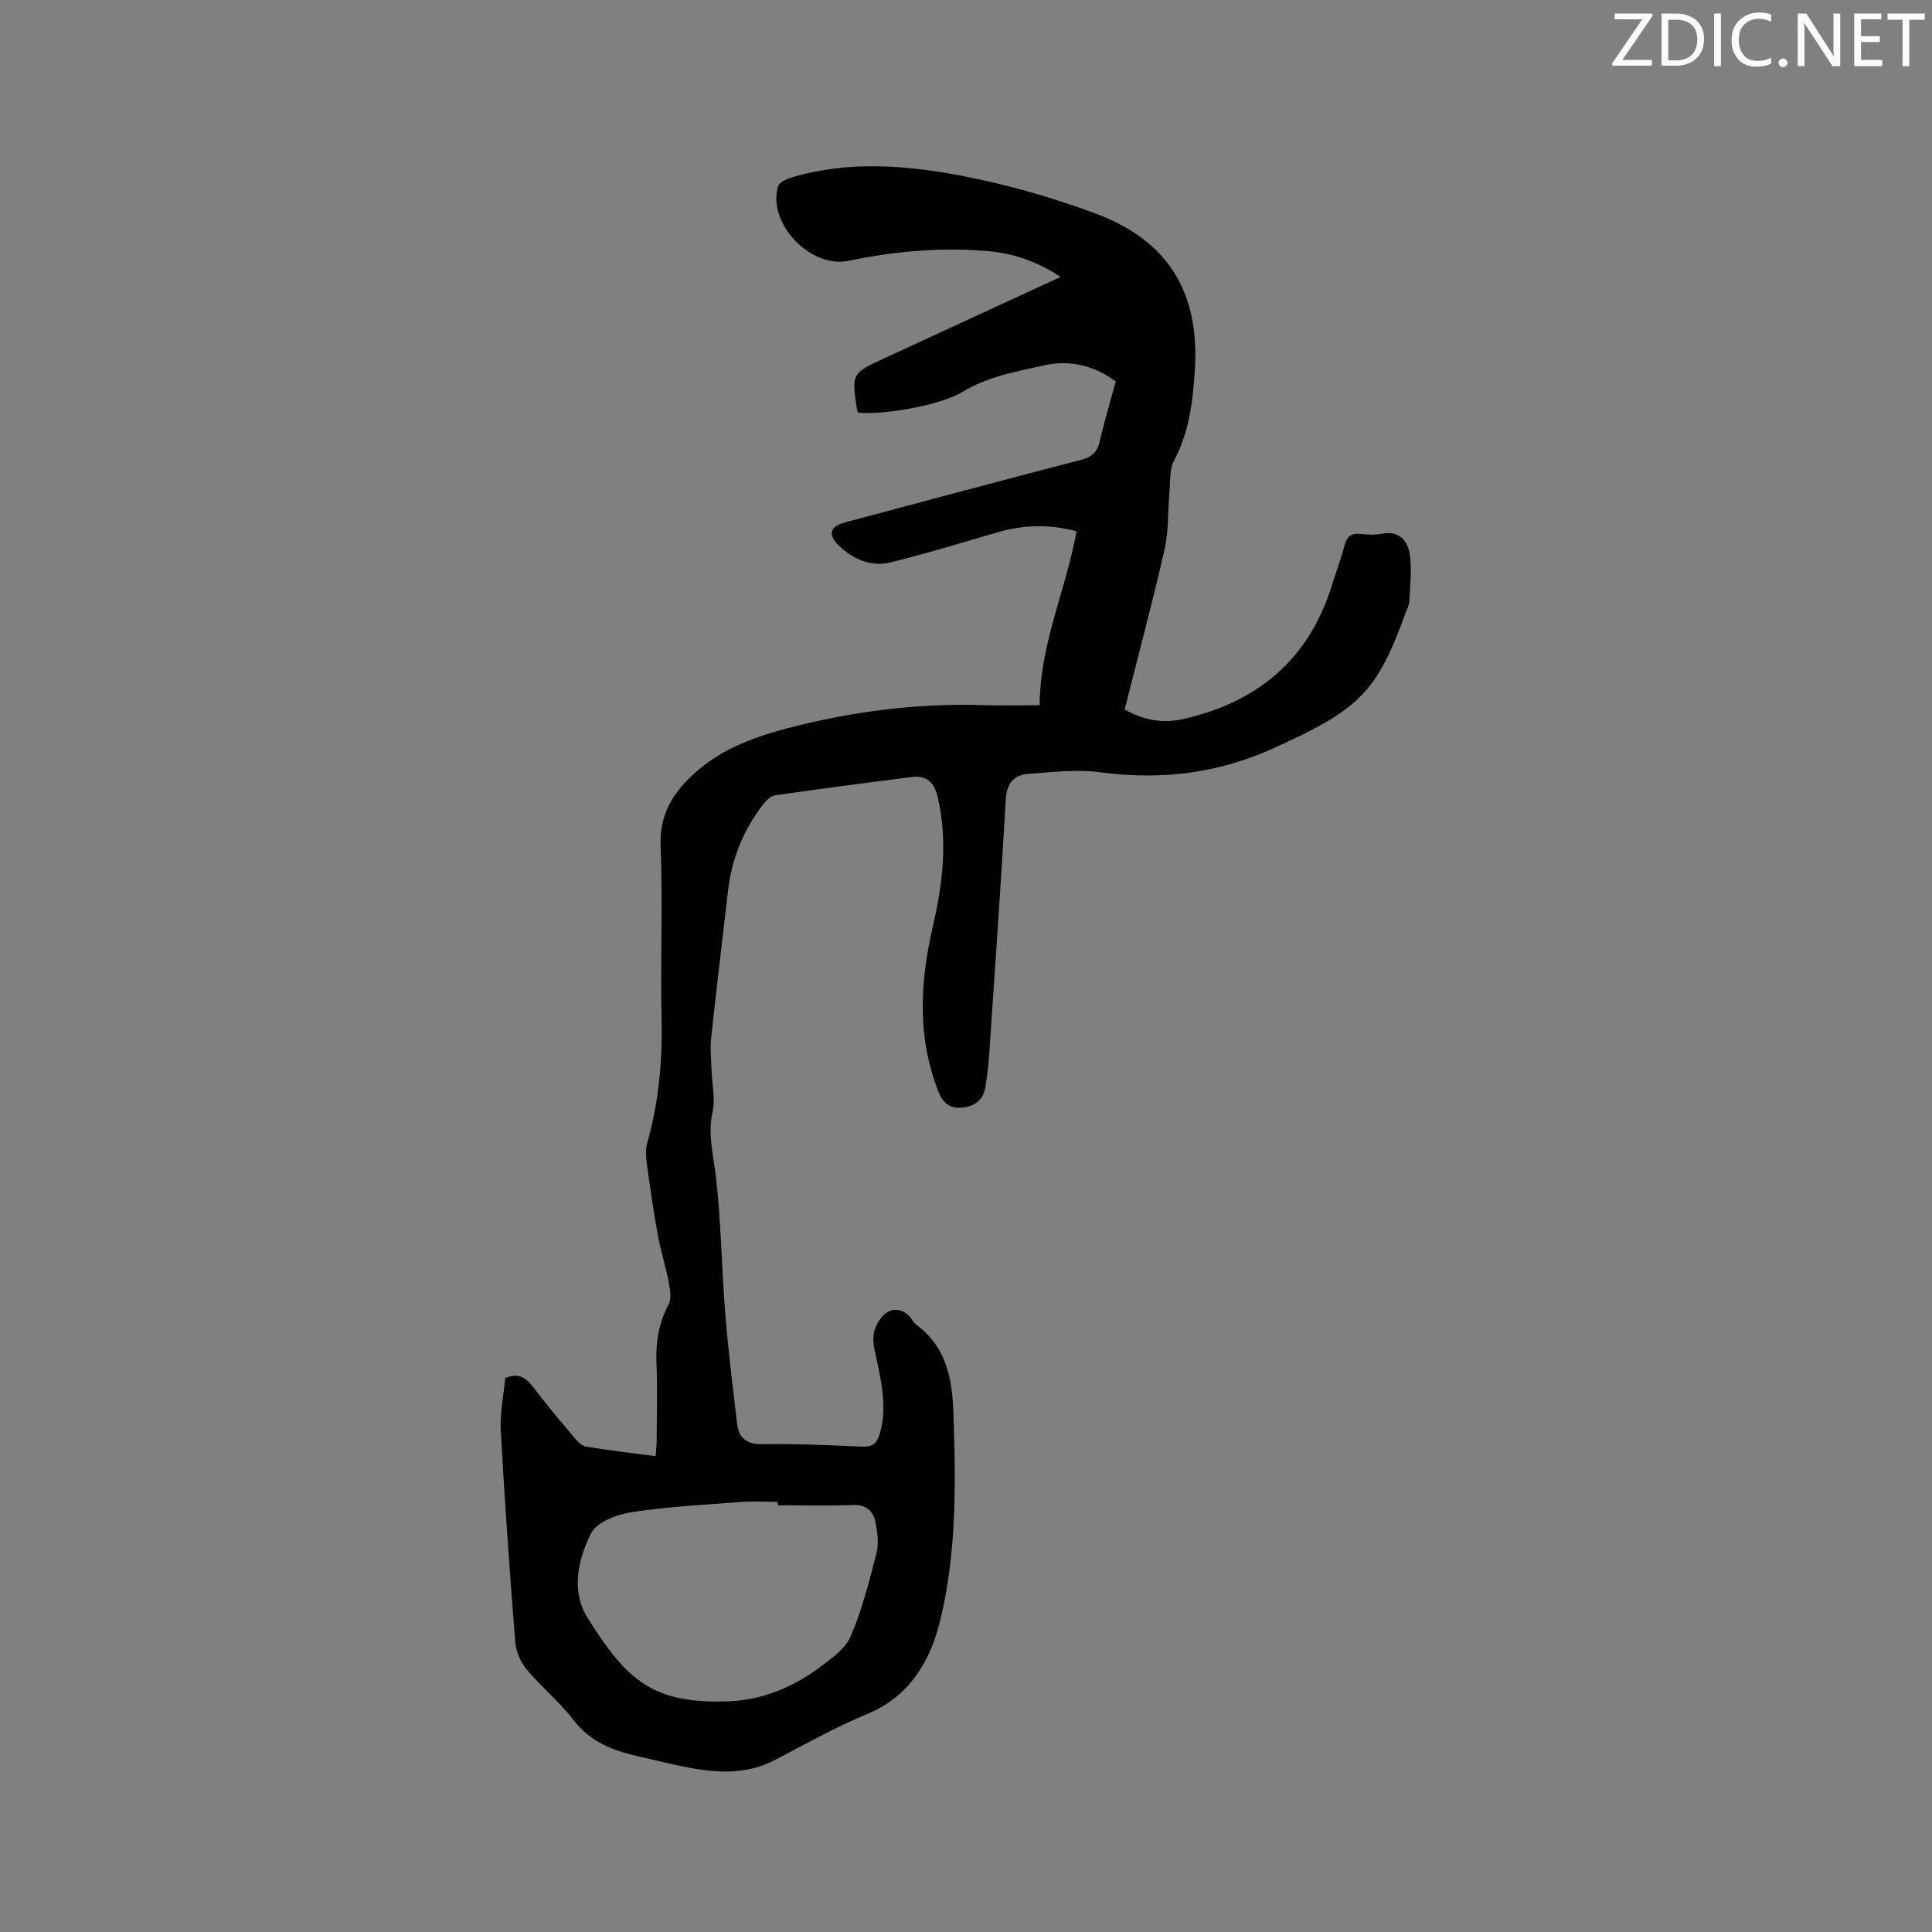 <svg enable-background="new 0 0 400 400" viewBox="0 0 400 400" xmlns="http://www.w3.org/2000/svg"><rect x="0" y="0" width="400" height="400" fill="#808080" stroke="none"/><path d="m232.84 146.9c4.04 2.25 7.98 2.93 12.2 1.96 15.22-3.48 25.78-12.17 30.59-27.3.93-2.93 1.99-5.81 2.79-8.77.48-1.77 1.36-2.42 3.15-2.25 1.47.14 3.01.26 4.44-.02 3.77-.73 5.5 1.43 5.9 4.52.39 3.08.04 6.27-.11 9.4-.04.81-.49 1.61-.78 2.41-5.97 16.55-9.6 20.06-27.53 28.14-11.47 5.17-23.24 6.57-35.66 4.9-4.86-.65-9.92-.03-14.86.32-2.96.21-4.53 1.88-4.72 5.2-1.02 17.57-2.24 35.12-3.43 52.68-.16 2.32-.43 4.64-.8 6.94-.43 2.66-2.14 4.03-4.79 4.28-2.54.24-3.97-.84-4.95-3.32-4.41-11.25-3.83-22.57-1.17-34.06 2.05-8.82 3.13-17.71 1.07-26.76-.71-3.14-2.26-4.7-5.4-4.3-9.45 1.19-18.89 2.44-28.31 3.79-.89.13-1.82 1.04-2.43 1.82-4.11 5.31-6.56 11.31-7.32 18.01-1.14 10.09-2.39 20.17-3.47 30.27-.24 2.19-.01 4.44.06 6.65.09 2.96.84 6.06.21 8.85-1.01 4.51.13 8.6.65 12.95 1.14 9.54 1.22 19.21 1.99 28.8.61 7.58 1.55 15.13 2.44 22.68.36 3.03 1.93 4.37 5.29 4.31 6.88-.12 13.77.21 20.65.51 2.06.09 3.01-.65 3.58-2.58 1.46-4.88.59-9.63-.39-14.42-.42-2.07-1.12-4.23-.85-6.24.22-1.64 1.35-3.63 2.71-4.51 1.75-1.14 3.89-.55 5.23 1.46.29.44.65.87 1.06 1.18 6.02 4.54 7.26 10.96 7.51 17.99.52 14.66.71 29.4-2.87 43.64-2 7.94-6.28 15.25-14.93 18.82-6.62 2.73-12.91 6.29-19.28 9.6-5.6 2.9-11.46 2.66-17.37 1.58-3.75-.69-7.44-1.65-11.16-2.49-5.13-1.16-9.7-3.04-13.11-7.5-2.88-3.76-6.65-6.82-9.69-10.47-1.25-1.5-2.15-3.69-2.31-5.64-1.15-14.57-2.19-29.15-2.99-43.74-.2-3.65.6-7.36.92-10.89 2.71-1.11 4.23-.15 5.69 1.77 2.75 3.63 5.7 7.11 8.64 10.6.64.76 1.52 1.69 2.4 1.84 4.69.77 9.41 1.32 14.4 1.98.09-1.17.22-2.08.22-2.98.02-5.51.17-11.04-.04-16.54-.16-4.24.53-8.12 2.52-11.92.64-1.23.3-3.13.01-4.65-.63-3.28-1.66-6.49-2.26-9.77-.89-4.88-1.59-9.79-2.26-14.7-.19-1.42-.29-2.99.09-4.34 2.4-8.44 3.16-16.99 2.96-25.76-.27-11.87.28-23.77-.2-35.62-.28-6.74 2.72-11.31 7.3-15.36 5.63-4.97 12.49-7.42 19.64-9.25 13.01-3.33 26.2-5.03 39.64-4.61 3.9.12 7.8.02 11.9.02.04-12.64 5.44-23.85 7.64-36.01-5.42-1.47-10.8-1.39-16.21.17-7.42 2.14-14.8 4.42-22.29 6.26-4.06 1-7.77-.64-10.73-3.49-2.36-2.28-1.82-3.96 1.31-4.79 16.26-4.34 32.52-8.71 48.81-12.93 2.23-.58 3.38-1.56 3.9-3.81.95-4.12 2.17-8.17 3.33-12.43-4.52-3.33-9.51-4.55-14.95-3.32-5.74 1.3-11.53 2.29-16.77 5.47-4.76 2.89-16.64 4.8-21.57 4.31-.09-.17-.24-.33-.27-.52-1.16-7.6-1.16-7.6 5.66-10.75 12.01-5.55 24.02-11.09 36.48-16.84-4.81-3.19-9.81-4.89-15.15-5.35-9.67-.83-19.25.04-28.74 2.02-7.87 1.64-16.83-7.7-14.63-15.38.24-.83 1.74-1.55 2.79-1.87 11.7-3.5 23.6-2.58 35.25-.35 9.4 1.8 18.74 4.47 27.72 7.81 15.04 5.6 21.57 16.32 20.55 32.4-.41 6.42-1.15 12.81-4.29 18.73-1.01 1.9-.77 4.49-.98 6.77-.35 3.88-.14 7.87-.99 11.62-2.51 11.01-5.45 21.95-8.28 33.17zm-71.81 164.75c0-.24 0-.47-.01-.71-2.54 0-5.09-.16-7.61.03-7.58.58-15.21.95-22.71 2.12-3.03.47-7.19 2.07-8.35 4.4-2.68 5.38-4.16 11.92-.73 17.42 8.11 13 13.58 17.89 29.11 17.34 7.05-.25 13.44-2.92 19.07-7.11 2.41-1.79 5.24-3.81 6.34-6.39 2.34-5.51 3.86-11.41 5.33-17.24.52-2.04.19-4.42-.26-6.54-.48-2.23-1.97-3.47-4.62-3.37-5.17.19-10.37.05-15.56.05z" fill="#010100"/><g fill="#fbfafc"><path d="m342.2 3.2-6.3 9.2h6.1v1.2h-8.2v-.5l6.2-9.1h-5.7v-1.2h7.8v.4z"/><path d="m344 13.7v-10.9h3.1c1.6 0 3 .5 4.1 1.4 1.1 1 1.6 2.2 1.6 3.9s-.5 3-1.6 4-2.5 1.5-4.2 1.5h-3zm1.4-9.6v8.4h1.6c1.4 0 2.5-.4 3.2-1.1.8-.8 1.2-1.8 1.2-3.2s-.4-2.4-1.2-3.1-1.8-1-3.1-1z"/><path d="m356.3 2.8v10.9h-1.4v-10.9z"/><path d="m366.6 13.2c-.8.4-1.8.6-3 .6-1.6 0-2.8-.5-3.7-1.5s-1.4-2.3-1.4-3.9c0-1.7.5-3.2 1.6-4.2s2.4-1.6 4-1.6c1 0 1.9.1 2.6.4v1.5c-.8-.4-1.6-.6-2.6-.6-1.2 0-2.2.4-3 1.2s-1.1 1.9-1.1 3.3c0 1.3.4 2.3 1.1 3.1s1.6 1.1 2.8 1.1c1.1 0 2-.2 2.8-.7v1.3z"/><path d="m368.2 13c0-.3.1-.5.3-.6.2-.2.4-.3.6-.3.3 0 .5.1.7.3s.3.4.3.6-.1.5-.3.6c-.2.2-.4.3-.7.3s-.5-.1-.6-.3c-.2-.2-.3-.4-.3-.6z"/><path d="m381.1 13.7h-1.7l-5.5-8.4c-.2-.2-.3-.5-.4-.7 0 .2.1.8.1 1.5v7.6h-1.4v-10.9h1.8l5.3 8.3c.3.4.4.6.4.8 0-.3-.1-.8-.1-1.6v-7.5h1.4v10.9z"/><path d="m389.7 13.7h-5.8v-10.9h5.6v1.2h-4.2v3.5h3.9v1.2h-3.9v3.7h4.4z"/><path d="m398.4 4.1h-3.1v9.6h-1.4v-9.6h-3.1v-1.3h7.7v1.3z"/></g></svg>